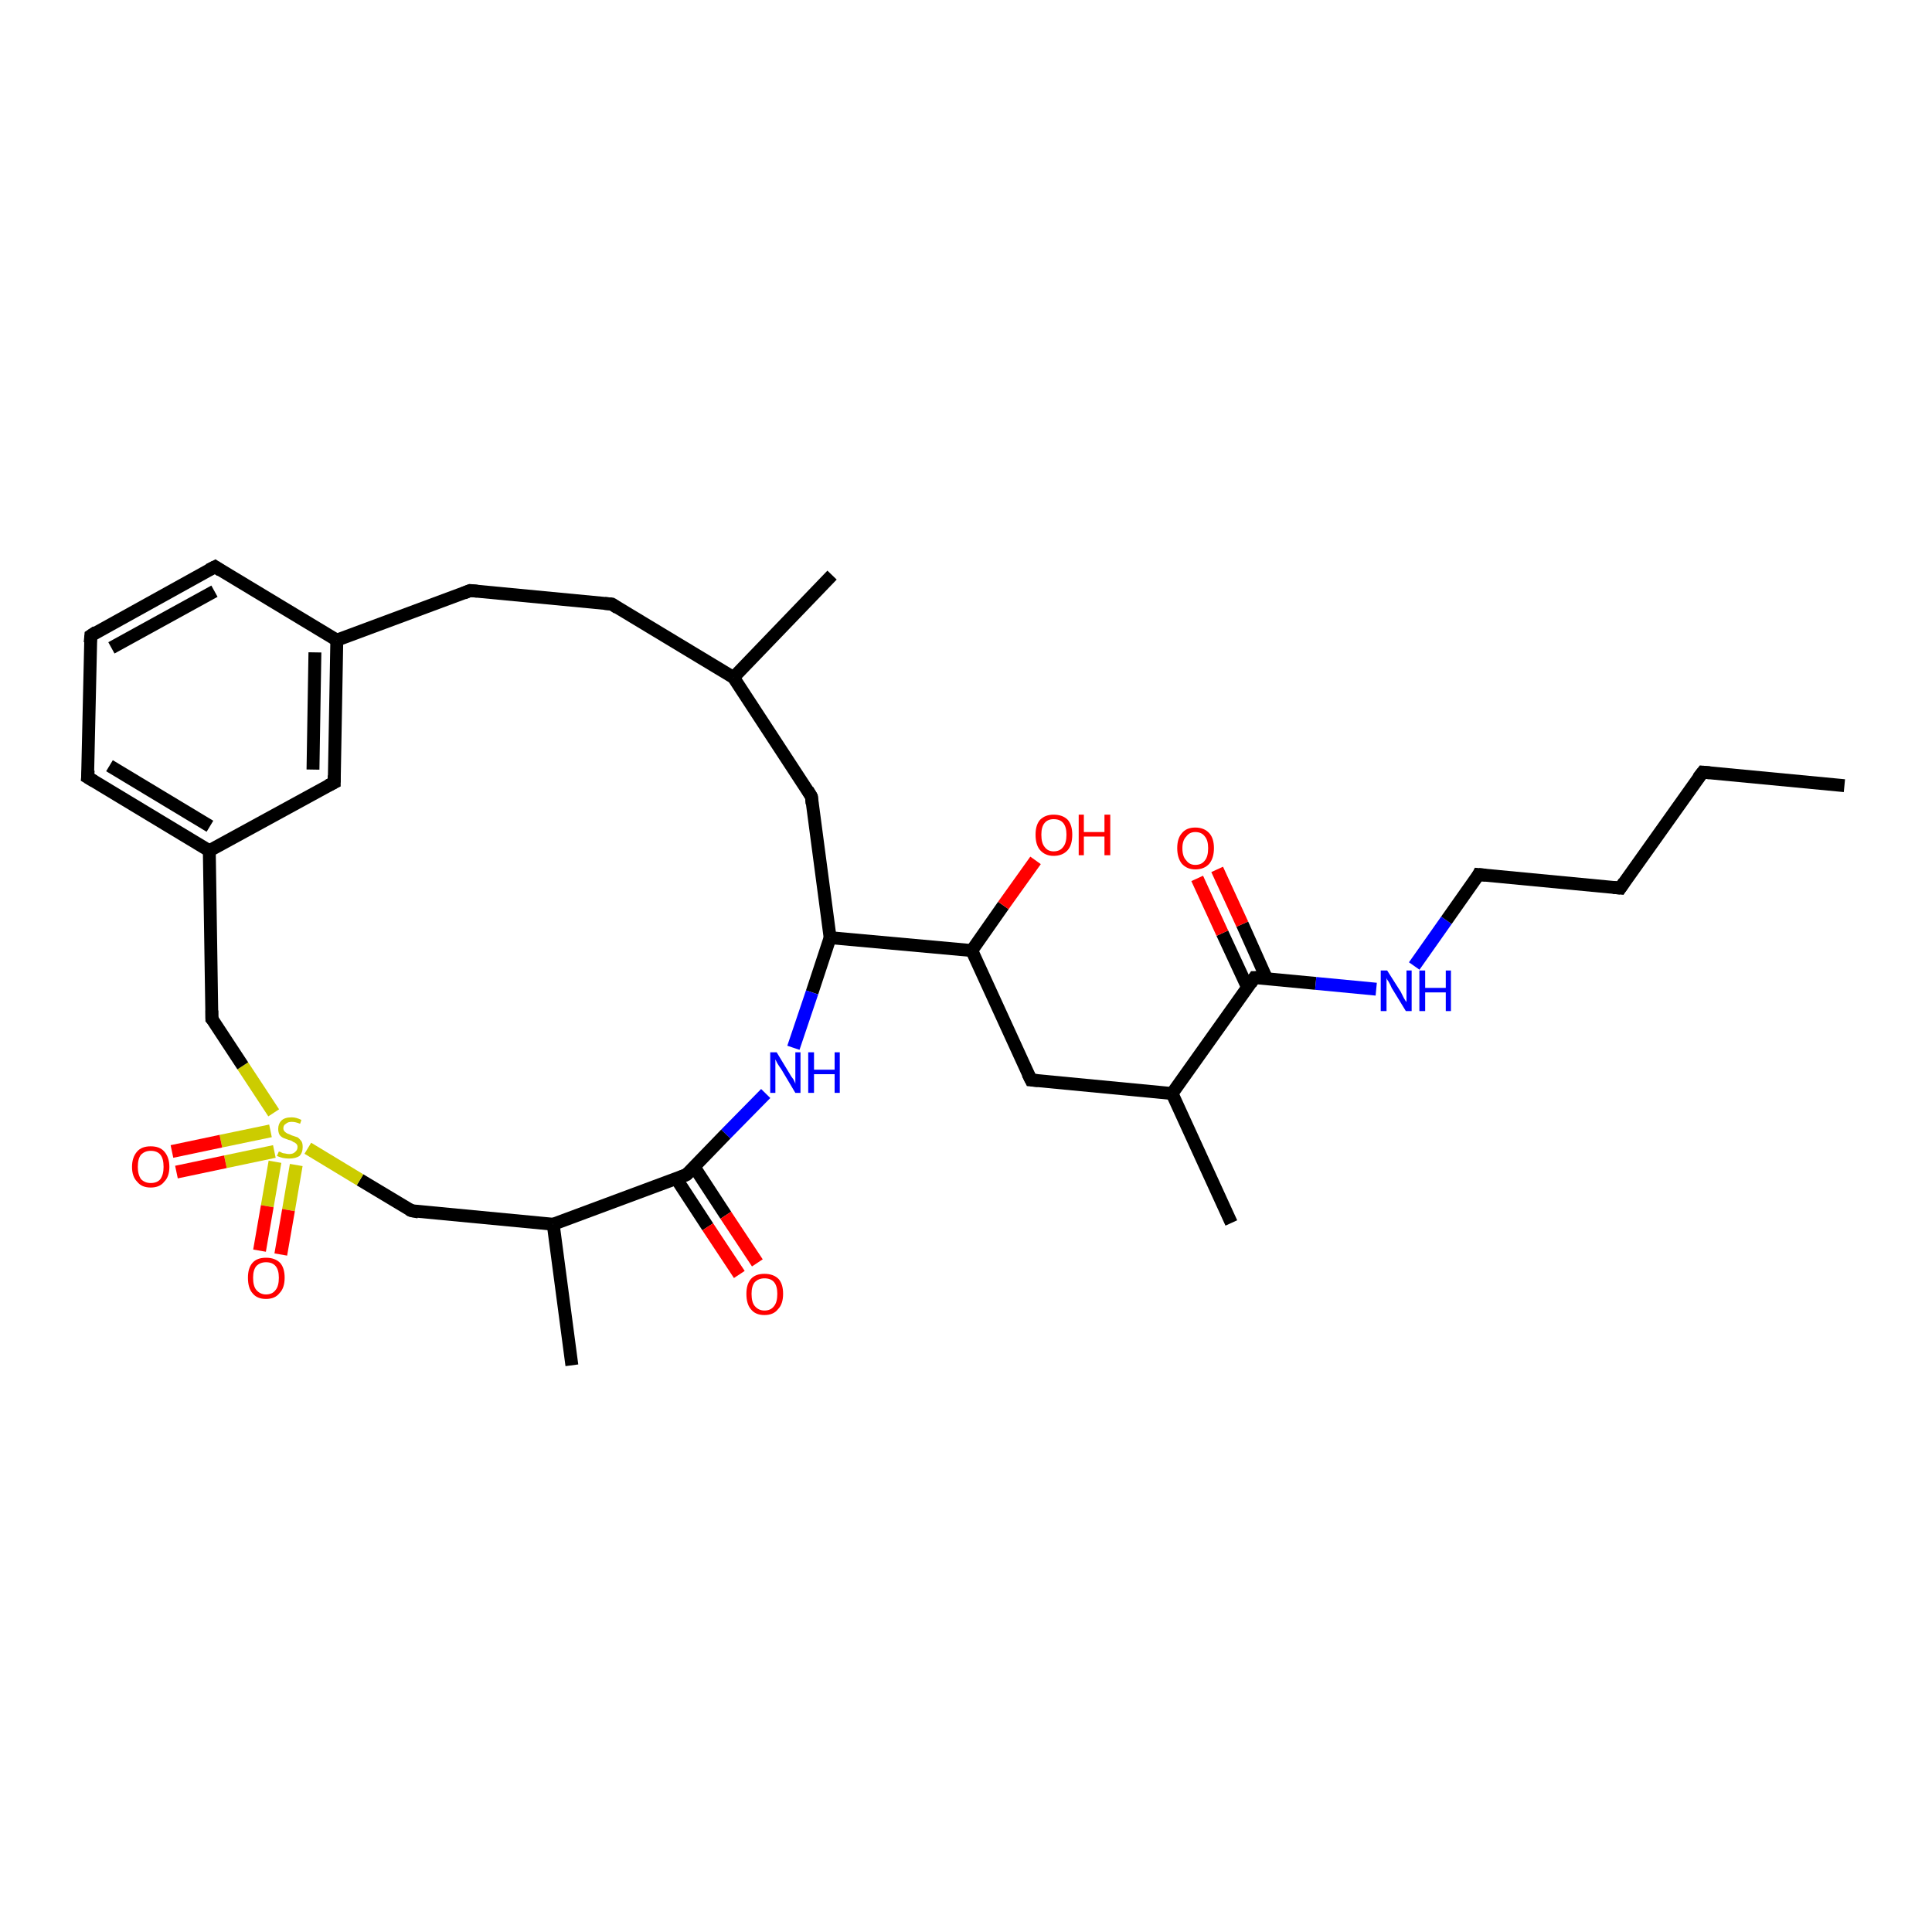 <?xml version='1.0' encoding='iso-8859-1'?>
<svg version='1.1' baseProfile='full'
              xmlns='http://www.w3.org/2000/svg'
                      xmlns:rdkit='http://www.rdkit.org/xml'
                      xmlns:xlink='http://www.w3.org/1999/xlink'
                  xml:space='preserve'
width='300px' height='300px' viewBox='0 0 300 300'>
<!-- END OF HEADER -->
<rect style='opacity:1.0;fill:#FFFFFF;stroke:none' width='300.0' height='300.0' x='0.0' y='0.0'> </rect>
<path class='bond-0 atom-0 atom-1' d='M 63.9,188.0 L 55.9,183.2' style='fill:none;fill-rule:evenodd;stroke:#000000;stroke-width:2.0px;stroke-linecap:butt;stroke-linejoin:miter;stroke-opacity:1' />
<path class='bond-0 atom-0 atom-1' d='M 55.9,183.2 L 47.8,178.3' style='fill:none;fill-rule:evenodd;stroke:#CCCC00;stroke-width:2.0px;stroke-linecap:butt;stroke-linejoin:miter;stroke-opacity:1' />
<path class='bond-1 atom-1 atom-2' d='M 42.5,172.8 L 37.7,165.5' style='fill:none;fill-rule:evenodd;stroke:#CCCC00;stroke-width:2.0px;stroke-linecap:butt;stroke-linejoin:miter;stroke-opacity:1' />
<path class='bond-1 atom-1 atom-2' d='M 37.7,165.5 L 32.9,158.2' style='fill:none;fill-rule:evenodd;stroke:#000000;stroke-width:2.0px;stroke-linecap:butt;stroke-linejoin:miter;stroke-opacity:1' />
<path class='bond-2 atom-2 atom-3' d='M 32.9,158.2 L 32.5,132.1' style='fill:none;fill-rule:evenodd;stroke:#000000;stroke-width:2.0px;stroke-linecap:butt;stroke-linejoin:miter;stroke-opacity:1' />
<path class='bond-3 atom-3 atom-4' d='M 32.5,132.1 L 51.9,121.5' style='fill:none;fill-rule:evenodd;stroke:#000000;stroke-width:2.0px;stroke-linecap:butt;stroke-linejoin:miter;stroke-opacity:1' />
<path class='bond-4 atom-4 atom-5' d='M 51.9,121.5 L 52.3,99.4' style='fill:none;fill-rule:evenodd;stroke:#000000;stroke-width:2.0px;stroke-linecap:butt;stroke-linejoin:miter;stroke-opacity:1' />
<path class='bond-4 atom-4 atom-5' d='M 48.6,119.5 L 48.9,101.3' style='fill:none;fill-rule:evenodd;stroke:#000000;stroke-width:2.0px;stroke-linecap:butt;stroke-linejoin:miter;stroke-opacity:1' />
<path class='bond-5 atom-5 atom-6' d='M 52.3,99.4 L 73.0,91.7' style='fill:none;fill-rule:evenodd;stroke:#000000;stroke-width:2.0px;stroke-linecap:butt;stroke-linejoin:miter;stroke-opacity:1' />
<path class='bond-6 atom-6 atom-7' d='M 73.0,91.7 L 95.0,93.8' style='fill:none;fill-rule:evenodd;stroke:#000000;stroke-width:2.0px;stroke-linecap:butt;stroke-linejoin:miter;stroke-opacity:1' />
<path class='bond-7 atom-7 atom-8' d='M 95.0,93.8 L 113.9,105.2' style='fill:none;fill-rule:evenodd;stroke:#000000;stroke-width:2.0px;stroke-linecap:butt;stroke-linejoin:miter;stroke-opacity:1' />
<path class='bond-8 atom-8 atom-9' d='M 113.9,105.2 L 126.0,123.7' style='fill:none;fill-rule:evenodd;stroke:#000000;stroke-width:2.0px;stroke-linecap:butt;stroke-linejoin:miter;stroke-opacity:1' />
<path class='bond-9 atom-9 atom-10' d='M 126.0,123.7 L 128.9,145.6' style='fill:none;fill-rule:evenodd;stroke:#000000;stroke-width:2.0px;stroke-linecap:butt;stroke-linejoin:miter;stroke-opacity:1' />
<path class='bond-10 atom-10 atom-11' d='M 128.9,145.6 L 126.1,154.1' style='fill:none;fill-rule:evenodd;stroke:#000000;stroke-width:2.0px;stroke-linecap:butt;stroke-linejoin:miter;stroke-opacity:1' />
<path class='bond-10 atom-10 atom-11' d='M 126.1,154.1 L 123.2,162.7' style='fill:none;fill-rule:evenodd;stroke:#0000FF;stroke-width:2.0px;stroke-linecap:butt;stroke-linejoin:miter;stroke-opacity:1' />
<path class='bond-11 atom-11 atom-12' d='M 118.9,169.8 L 112.7,176.1' style='fill:none;fill-rule:evenodd;stroke:#0000FF;stroke-width:2.0px;stroke-linecap:butt;stroke-linejoin:miter;stroke-opacity:1' />
<path class='bond-11 atom-11 atom-12' d='M 112.7,176.1 L 106.6,182.4' style='fill:none;fill-rule:evenodd;stroke:#000000;stroke-width:2.0px;stroke-linecap:butt;stroke-linejoin:miter;stroke-opacity:1' />
<path class='bond-12 atom-12 atom-13' d='M 106.6,182.4 L 85.9,190.1' style='fill:none;fill-rule:evenodd;stroke:#000000;stroke-width:2.0px;stroke-linecap:butt;stroke-linejoin:miter;stroke-opacity:1' />
<path class='bond-13 atom-13 atom-14' d='M 85.9,190.1 L 88.8,212.0' style='fill:none;fill-rule:evenodd;stroke:#000000;stroke-width:2.0px;stroke-linecap:butt;stroke-linejoin:miter;stroke-opacity:1' />
<path class='bond-14 atom-12 atom-15' d='M 105.0,183.0 L 109.9,190.5' style='fill:none;fill-rule:evenodd;stroke:#000000;stroke-width:2.0px;stroke-linecap:butt;stroke-linejoin:miter;stroke-opacity:1' />
<path class='bond-14 atom-12 atom-15' d='M 109.9,190.5 L 114.8,197.9' style='fill:none;fill-rule:evenodd;stroke:#FF0000;stroke-width:2.0px;stroke-linecap:butt;stroke-linejoin:miter;stroke-opacity:1' />
<path class='bond-14 atom-12 atom-15' d='M 107.8,181.2 L 112.7,188.7' style='fill:none;fill-rule:evenodd;stroke:#000000;stroke-width:2.0px;stroke-linecap:butt;stroke-linejoin:miter;stroke-opacity:1' />
<path class='bond-14 atom-12 atom-15' d='M 112.7,188.7 L 117.6,196.1' style='fill:none;fill-rule:evenodd;stroke:#FF0000;stroke-width:2.0px;stroke-linecap:butt;stroke-linejoin:miter;stroke-opacity:1' />
<path class='bond-15 atom-10 atom-16' d='M 128.9,145.6 L 150.9,147.6' style='fill:none;fill-rule:evenodd;stroke:#000000;stroke-width:2.0px;stroke-linecap:butt;stroke-linejoin:miter;stroke-opacity:1' />
<path class='bond-16 atom-16 atom-17' d='M 150.9,147.6 L 155.8,140.6' style='fill:none;fill-rule:evenodd;stroke:#000000;stroke-width:2.0px;stroke-linecap:butt;stroke-linejoin:miter;stroke-opacity:1' />
<path class='bond-16 atom-16 atom-17' d='M 155.8,140.6 L 160.8,133.6' style='fill:none;fill-rule:evenodd;stroke:#FF0000;stroke-width:2.0px;stroke-linecap:butt;stroke-linejoin:miter;stroke-opacity:1' />
<path class='bond-17 atom-16 atom-18' d='M 150.9,147.6 L 160.1,167.7' style='fill:none;fill-rule:evenodd;stroke:#000000;stroke-width:2.0px;stroke-linecap:butt;stroke-linejoin:miter;stroke-opacity:1' />
<path class='bond-18 atom-18 atom-19' d='M 160.1,167.7 L 182.0,169.8' style='fill:none;fill-rule:evenodd;stroke:#000000;stroke-width:2.0px;stroke-linecap:butt;stroke-linejoin:miter;stroke-opacity:1' />
<path class='bond-19 atom-19 atom-20' d='M 182.0,169.8 L 191.2,189.9' style='fill:none;fill-rule:evenodd;stroke:#000000;stroke-width:2.0px;stroke-linecap:butt;stroke-linejoin:miter;stroke-opacity:1' />
<path class='bond-20 atom-19 atom-21' d='M 182.0,169.8 L 194.8,151.8' style='fill:none;fill-rule:evenodd;stroke:#000000;stroke-width:2.0px;stroke-linecap:butt;stroke-linejoin:miter;stroke-opacity:1' />
<path class='bond-21 atom-21 atom-22' d='M 194.8,151.8 L 204.3,152.7' style='fill:none;fill-rule:evenodd;stroke:#000000;stroke-width:2.0px;stroke-linecap:butt;stroke-linejoin:miter;stroke-opacity:1' />
<path class='bond-21 atom-21 atom-22' d='M 204.3,152.7 L 213.7,153.6' style='fill:none;fill-rule:evenodd;stroke:#0000FF;stroke-width:2.0px;stroke-linecap:butt;stroke-linejoin:miter;stroke-opacity:1' />
<path class='bond-22 atom-22 atom-23' d='M 219.6,150.0 L 224.6,142.9' style='fill:none;fill-rule:evenodd;stroke:#0000FF;stroke-width:2.0px;stroke-linecap:butt;stroke-linejoin:miter;stroke-opacity:1' />
<path class='bond-22 atom-22 atom-23' d='M 224.6,142.9 L 229.6,135.8' style='fill:none;fill-rule:evenodd;stroke:#000000;stroke-width:2.0px;stroke-linecap:butt;stroke-linejoin:miter;stroke-opacity:1' />
<path class='bond-23 atom-23 atom-24' d='M 229.6,135.8 L 251.6,137.9' style='fill:none;fill-rule:evenodd;stroke:#000000;stroke-width:2.0px;stroke-linecap:butt;stroke-linejoin:miter;stroke-opacity:1' />
<path class='bond-24 atom-24 atom-25' d='M 251.6,137.9 L 264.4,119.9' style='fill:none;fill-rule:evenodd;stroke:#000000;stroke-width:2.0px;stroke-linecap:butt;stroke-linejoin:miter;stroke-opacity:1' />
<path class='bond-25 atom-25 atom-26' d='M 264.4,119.9 L 286.4,122.0' style='fill:none;fill-rule:evenodd;stroke:#000000;stroke-width:2.0px;stroke-linecap:butt;stroke-linejoin:miter;stroke-opacity:1' />
<path class='bond-26 atom-21 atom-27' d='M 196.7,152.0 L 192.9,143.5' style='fill:none;fill-rule:evenodd;stroke:#000000;stroke-width:2.0px;stroke-linecap:butt;stroke-linejoin:miter;stroke-opacity:1' />
<path class='bond-26 atom-21 atom-27' d='M 192.9,143.5 L 189.0,135.0' style='fill:none;fill-rule:evenodd;stroke:#FF0000;stroke-width:2.0px;stroke-linecap:butt;stroke-linejoin:miter;stroke-opacity:1' />
<path class='bond-26 atom-21 atom-27' d='M 193.7,153.3 L 189.8,144.9' style='fill:none;fill-rule:evenodd;stroke:#000000;stroke-width:2.0px;stroke-linecap:butt;stroke-linejoin:miter;stroke-opacity:1' />
<path class='bond-26 atom-21 atom-27' d='M 189.8,144.9 L 185.9,136.4' style='fill:none;fill-rule:evenodd;stroke:#FF0000;stroke-width:2.0px;stroke-linecap:butt;stroke-linejoin:miter;stroke-opacity:1' />
<path class='bond-27 atom-8 atom-28' d='M 113.9,105.2 L 129.2,89.3' style='fill:none;fill-rule:evenodd;stroke:#000000;stroke-width:2.0px;stroke-linecap:butt;stroke-linejoin:miter;stroke-opacity:1' />
<path class='bond-28 atom-5 atom-29' d='M 52.3,99.4 L 33.4,88.0' style='fill:none;fill-rule:evenodd;stroke:#000000;stroke-width:2.0px;stroke-linecap:butt;stroke-linejoin:miter;stroke-opacity:1' />
<path class='bond-29 atom-29 atom-30' d='M 33.4,88.0 L 14.1,98.7' style='fill:none;fill-rule:evenodd;stroke:#000000;stroke-width:2.0px;stroke-linecap:butt;stroke-linejoin:miter;stroke-opacity:1' />
<path class='bond-29 atom-29 atom-30' d='M 33.3,91.8 L 17.3,100.6' style='fill:none;fill-rule:evenodd;stroke:#000000;stroke-width:2.0px;stroke-linecap:butt;stroke-linejoin:miter;stroke-opacity:1' />
<path class='bond-30 atom-30 atom-31' d='M 14.1,98.7 L 13.6,120.7' style='fill:none;fill-rule:evenodd;stroke:#000000;stroke-width:2.0px;stroke-linecap:butt;stroke-linejoin:miter;stroke-opacity:1' />
<path class='bond-31 atom-1 atom-32' d='M 42.7,180.4 L 41.5,187.3' style='fill:none;fill-rule:evenodd;stroke:#CCCC00;stroke-width:2.0px;stroke-linecap:butt;stroke-linejoin:miter;stroke-opacity:1' />
<path class='bond-31 atom-1 atom-32' d='M 41.5,187.3 L 40.3,194.2' style='fill:none;fill-rule:evenodd;stroke:#FF0000;stroke-width:2.0px;stroke-linecap:butt;stroke-linejoin:miter;stroke-opacity:1' />
<path class='bond-31 atom-1 atom-32' d='M 46.0,180.9 L 44.8,187.9' style='fill:none;fill-rule:evenodd;stroke:#CCCC00;stroke-width:2.0px;stroke-linecap:butt;stroke-linejoin:miter;stroke-opacity:1' />
<path class='bond-31 atom-1 atom-32' d='M 44.8,187.9 L 43.6,194.8' style='fill:none;fill-rule:evenodd;stroke:#FF0000;stroke-width:2.0px;stroke-linecap:butt;stroke-linejoin:miter;stroke-opacity:1' />
<path class='bond-32 atom-1 atom-33' d='M 42.0,175.6 L 34.3,177.2' style='fill:none;fill-rule:evenodd;stroke:#CCCC00;stroke-width:2.0px;stroke-linecap:butt;stroke-linejoin:miter;stroke-opacity:1' />
<path class='bond-32 atom-1 atom-33' d='M 34.3,177.2 L 26.7,178.8' style='fill:none;fill-rule:evenodd;stroke:#FF0000;stroke-width:2.0px;stroke-linecap:butt;stroke-linejoin:miter;stroke-opacity:1' />
<path class='bond-32 atom-1 atom-33' d='M 42.6,178.8 L 35.0,180.4' style='fill:none;fill-rule:evenodd;stroke:#CCCC00;stroke-width:2.0px;stroke-linecap:butt;stroke-linejoin:miter;stroke-opacity:1' />
<path class='bond-32 atom-1 atom-33' d='M 35.0,180.4 L 27.4,182.0' style='fill:none;fill-rule:evenodd;stroke:#FF0000;stroke-width:2.0px;stroke-linecap:butt;stroke-linejoin:miter;stroke-opacity:1' />
<path class='bond-33 atom-13 atom-0' d='M 85.9,190.1 L 63.9,188.0' style='fill:none;fill-rule:evenodd;stroke:#000000;stroke-width:2.0px;stroke-linecap:butt;stroke-linejoin:miter;stroke-opacity:1' />
<path class='bond-34 atom-31 atom-3' d='M 13.6,120.7 L 32.5,132.1' style='fill:none;fill-rule:evenodd;stroke:#000000;stroke-width:2.0px;stroke-linecap:butt;stroke-linejoin:miter;stroke-opacity:1' />
<path class='bond-34 atom-31 atom-3' d='M 17.0,118.9 L 32.6,128.3' style='fill:none;fill-rule:evenodd;stroke:#000000;stroke-width:2.0px;stroke-linecap:butt;stroke-linejoin:miter;stroke-opacity:1' />
<path d='M 63.5,187.8 L 63.9,188.0 L 65.0,188.2' style='fill:none;stroke:#000000;stroke-width:2.0px;stroke-linecap:butt;stroke-linejoin:miter;stroke-opacity:1;' />
<path d='M 33.2,158.5 L 32.9,158.2 L 32.9,156.9' style='fill:none;stroke:#000000;stroke-width:2.0px;stroke-linecap:butt;stroke-linejoin:miter;stroke-opacity:1;' />
<path d='M 50.9,122.0 L 51.9,121.5 L 51.9,120.4' style='fill:none;stroke:#000000;stroke-width:2.0px;stroke-linecap:butt;stroke-linejoin:miter;stroke-opacity:1;' />
<path d='M 72.0,92.1 L 73.0,91.7 L 74.1,91.8' style='fill:none;stroke:#000000;stroke-width:2.0px;stroke-linecap:butt;stroke-linejoin:miter;stroke-opacity:1;' />
<path d='M 93.9,93.7 L 95.0,93.8 L 95.9,94.4' style='fill:none;stroke:#000000;stroke-width:2.0px;stroke-linecap:butt;stroke-linejoin:miter;stroke-opacity:1;' />
<path d='M 125.4,122.7 L 126.0,123.7 L 126.1,124.8' style='fill:none;stroke:#000000;stroke-width:2.0px;stroke-linecap:butt;stroke-linejoin:miter;stroke-opacity:1;' />
<path d='M 106.9,182.1 L 106.6,182.4 L 105.6,182.8' style='fill:none;stroke:#000000;stroke-width:2.0px;stroke-linecap:butt;stroke-linejoin:miter;stroke-opacity:1;' />
<path d='M 159.6,166.7 L 160.1,167.7 L 161.2,167.8' style='fill:none;stroke:#000000;stroke-width:2.0px;stroke-linecap:butt;stroke-linejoin:miter;stroke-opacity:1;' />
<path d='M 194.2,152.7 L 194.8,151.8 L 195.3,151.8' style='fill:none;stroke:#000000;stroke-width:2.0px;stroke-linecap:butt;stroke-linejoin:miter;stroke-opacity:1;' />
<path d='M 229.4,136.2 L 229.6,135.8 L 230.7,135.9' style='fill:none;stroke:#000000;stroke-width:2.0px;stroke-linecap:butt;stroke-linejoin:miter;stroke-opacity:1;' />
<path d='M 250.5,137.8 L 251.6,137.9 L 252.2,137.0' style='fill:none;stroke:#000000;stroke-width:2.0px;stroke-linecap:butt;stroke-linejoin:miter;stroke-opacity:1;' />
<path d='M 263.7,120.8 L 264.4,119.9 L 265.5,120.0' style='fill:none;stroke:#000000;stroke-width:2.0px;stroke-linecap:butt;stroke-linejoin:miter;stroke-opacity:1;' />
<path d='M 34.3,88.6 L 33.4,88.0 L 32.4,88.5' style='fill:none;stroke:#000000;stroke-width:2.0px;stroke-linecap:butt;stroke-linejoin:miter;stroke-opacity:1;' />
<path d='M 15.0,98.1 L 14.1,98.7 L 14.0,99.8' style='fill:none;stroke:#000000;stroke-width:2.0px;stroke-linecap:butt;stroke-linejoin:miter;stroke-opacity:1;' />
<path d='M 13.7,119.6 L 13.6,120.7 L 14.6,121.3' style='fill:none;stroke:#000000;stroke-width:2.0px;stroke-linecap:butt;stroke-linejoin:miter;stroke-opacity:1;' />
<path class='atom-1' d='M 43.3 178.8
Q 43.3 178.8, 43.6 178.9
Q 43.9 179.1, 44.2 179.1
Q 44.6 179.2, 44.9 179.2
Q 45.5 179.2, 45.8 178.9
Q 46.2 178.6, 46.2 178.1
Q 46.2 177.8, 46.0 177.6
Q 45.8 177.4, 45.5 177.3
Q 45.3 177.1, 44.8 177.0
Q 44.3 176.8, 44.0 176.7
Q 43.6 176.5, 43.4 176.2
Q 43.2 175.8, 43.2 175.3
Q 43.2 174.5, 43.7 174.0
Q 44.2 173.5, 45.3 173.5
Q 46.0 173.5, 46.8 173.9
L 46.6 174.5
Q 45.9 174.2, 45.3 174.2
Q 44.7 174.2, 44.4 174.5
Q 44.0 174.7, 44.0 175.2
Q 44.0 175.5, 44.2 175.7
Q 44.4 175.9, 44.6 176.0
Q 44.9 176.1, 45.3 176.3
Q 45.9 176.5, 46.2 176.6
Q 46.5 176.8, 46.8 177.2
Q 47.0 177.5, 47.0 178.1
Q 47.0 179.0, 46.5 179.5
Q 45.9 179.9, 44.9 179.9
Q 44.4 179.9, 43.9 179.8
Q 43.5 179.7, 43.0 179.5
L 43.3 178.8
' fill='#CCCC00'/>
<path class='atom-11' d='M 120.6 163.4
L 122.6 166.7
Q 122.8 167.1, 123.2 167.6
Q 123.5 168.2, 123.5 168.3
L 123.5 163.4
L 124.3 163.4
L 124.3 169.7
L 123.5 169.7
L 121.3 166.0
Q 121.0 165.6, 120.7 165.1
Q 120.5 164.7, 120.4 164.5
L 120.4 169.7
L 119.6 169.7
L 119.6 163.4
L 120.6 163.4
' fill='#0000FF'/>
<path class='atom-11' d='M 125.5 163.4
L 126.4 163.4
L 126.4 166.1
L 129.6 166.1
L 129.6 163.4
L 130.4 163.4
L 130.4 169.7
L 129.6 169.7
L 129.6 166.8
L 126.4 166.8
L 126.4 169.7
L 125.5 169.7
L 125.5 163.4
' fill='#0000FF'/>
<path class='atom-15' d='M 115.9 200.9
Q 115.9 199.4, 116.6 198.6
Q 117.3 197.8, 118.7 197.8
Q 120.1 197.8, 120.9 198.6
Q 121.6 199.4, 121.6 200.9
Q 121.6 202.5, 120.8 203.3
Q 120.1 204.2, 118.7 204.2
Q 117.3 204.2, 116.6 203.3
Q 115.9 202.5, 115.9 200.9
M 118.7 203.5
Q 119.7 203.5, 120.2 202.8
Q 120.7 202.2, 120.7 200.9
Q 120.7 199.7, 120.2 199.1
Q 119.7 198.5, 118.7 198.5
Q 117.8 198.5, 117.2 199.1
Q 116.7 199.7, 116.7 200.9
Q 116.7 202.2, 117.2 202.8
Q 117.8 203.5, 118.7 203.5
' fill='#FF0000'/>
<path class='atom-17' d='M 160.8 129.6
Q 160.8 128.1, 161.5 127.3
Q 162.3 126.5, 163.6 126.5
Q 165.0 126.5, 165.8 127.3
Q 166.5 128.1, 166.5 129.6
Q 166.5 131.2, 165.8 132.0
Q 165.0 132.9, 163.6 132.9
Q 162.3 132.9, 161.5 132.0
Q 160.8 131.2, 160.8 129.6
M 163.6 132.2
Q 164.6 132.2, 165.1 131.5
Q 165.6 130.9, 165.6 129.6
Q 165.6 128.4, 165.1 127.8
Q 164.6 127.2, 163.6 127.2
Q 162.7 127.2, 162.2 127.8
Q 161.7 128.4, 161.7 129.6
Q 161.7 130.9, 162.2 131.5
Q 162.7 132.2, 163.6 132.2
' fill='#FF0000'/>
<path class='atom-17' d='M 167.5 126.5
L 168.3 126.5
L 168.3 129.2
L 171.5 129.2
L 171.5 126.5
L 172.4 126.5
L 172.4 132.8
L 171.5 132.8
L 171.5 129.9
L 168.3 129.9
L 168.3 132.8
L 167.5 132.8
L 167.5 126.5
' fill='#FF0000'/>
<path class='atom-22' d='M 215.4 150.7
L 217.5 154.0
Q 217.7 154.4, 218.0 155.0
Q 218.3 155.5, 218.4 155.6
L 218.4 150.7
L 219.2 150.7
L 219.2 157.0
L 218.3 157.0
L 216.1 153.4
Q 215.9 152.9, 215.6 152.4
Q 215.3 152.0, 215.3 151.8
L 215.3 157.0
L 214.4 157.0
L 214.4 150.7
L 215.4 150.7
' fill='#0000FF'/>
<path class='atom-22' d='M 220.4 150.7
L 221.3 150.7
L 221.3 153.4
L 224.5 153.4
L 224.5 150.7
L 225.3 150.7
L 225.3 157.0
L 224.5 157.0
L 224.5 154.1
L 221.3 154.1
L 221.3 157.0
L 220.4 157.0
L 220.4 150.7
' fill='#0000FF'/>
<path class='atom-27' d='M 182.8 131.7
Q 182.8 130.2, 183.5 129.4
Q 184.2 128.5, 185.6 128.5
Q 187.0 128.5, 187.8 129.4
Q 188.5 130.2, 188.5 131.7
Q 188.5 133.2, 187.8 134.1
Q 187.0 135.0, 185.6 135.0
Q 184.3 135.0, 183.5 134.1
Q 182.8 133.2, 182.8 131.7
M 185.6 134.3
Q 186.6 134.3, 187.1 133.6
Q 187.6 133.0, 187.6 131.7
Q 187.6 130.5, 187.1 129.9
Q 186.6 129.2, 185.6 129.2
Q 184.7 129.2, 184.2 129.9
Q 183.6 130.5, 183.6 131.7
Q 183.6 133.0, 184.2 133.6
Q 184.7 134.3, 185.6 134.3
' fill='#FF0000'/>
<path class='atom-32' d='M 38.5 198.4
Q 38.5 196.9, 39.2 196.1
Q 39.9 195.3, 41.3 195.3
Q 42.7 195.3, 43.5 196.1
Q 44.2 196.9, 44.2 198.4
Q 44.2 200.0, 43.4 200.8
Q 42.7 201.7, 41.3 201.7
Q 39.9 201.7, 39.2 200.8
Q 38.5 200.0, 38.5 198.4
M 41.3 201.0
Q 42.3 201.0, 42.8 200.3
Q 43.3 199.7, 43.3 198.4
Q 43.3 197.2, 42.8 196.6
Q 42.3 196.0, 41.3 196.0
Q 40.4 196.0, 39.8 196.6
Q 39.3 197.2, 39.3 198.4
Q 39.3 199.7, 39.8 200.3
Q 40.4 201.0, 41.3 201.0
' fill='#FF0000'/>
<path class='atom-33' d='M 20.5 181.2
Q 20.5 179.7, 21.3 178.8
Q 22.0 178.0, 23.4 178.0
Q 24.8 178.0, 25.5 178.8
Q 26.3 179.7, 26.3 181.2
Q 26.3 182.7, 25.5 183.5
Q 24.8 184.4, 23.4 184.4
Q 22.0 184.4, 21.3 183.5
Q 20.5 182.7, 20.5 181.2
M 23.4 183.7
Q 24.4 183.7, 24.9 183.1
Q 25.4 182.4, 25.4 181.2
Q 25.4 179.9, 24.9 179.3
Q 24.4 178.7, 23.4 178.7
Q 22.5 178.7, 21.9 179.3
Q 21.4 179.9, 21.4 181.2
Q 21.4 182.4, 21.9 183.1
Q 22.5 183.7, 23.4 183.7
' fill='#FF0000'/>
</svg>
